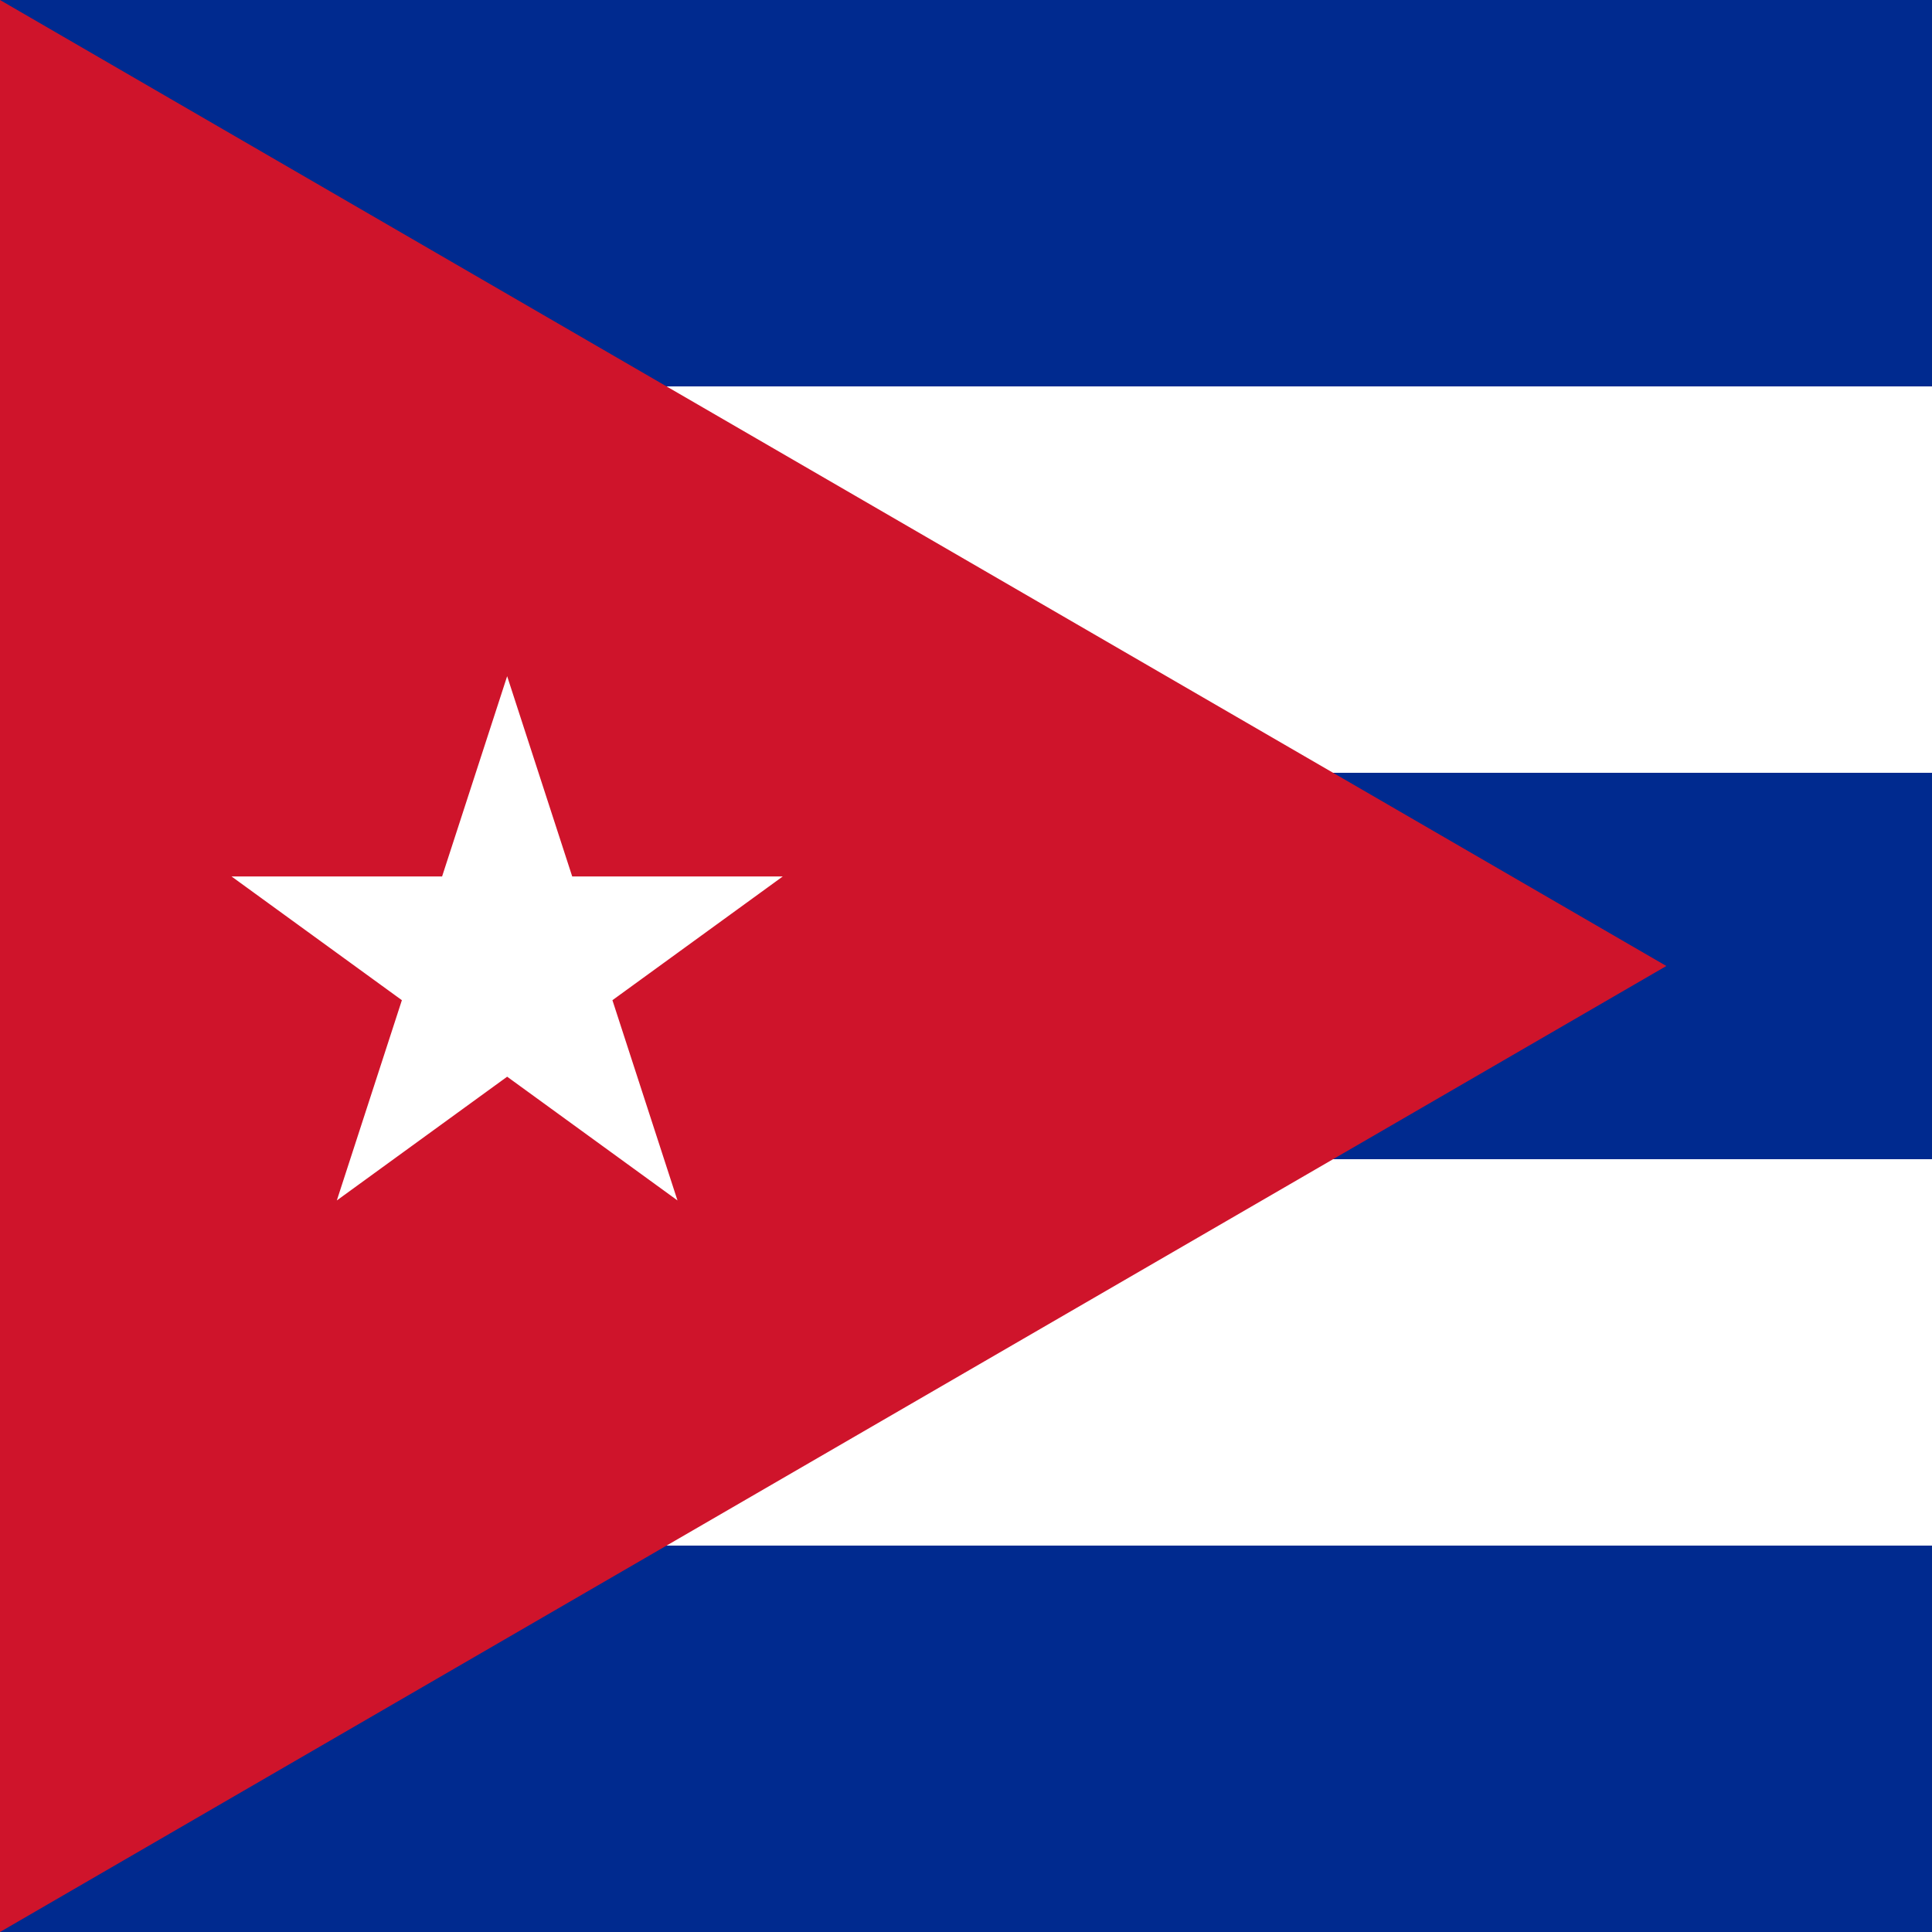<svg viewBox="0 0 80 80" fill="none">
  <rect width="80" height="80" fill="white" />
  <rect width="80" height="16" fill="#002A8F" />
  <rect y="64" width="80" height="16" fill="#002A8F" />
  <rect y="32" width="80" height="16" fill="#002A8F" />
  <path d="M0 0V80L69 40L0 0Z" fill="#CF142B" />
  <path d="M21 28L23.694 36.292H32.413L25.359 41.416L28.053 49.708L21 44.584L13.947 49.708L16.641 41.416L9.587 36.292H18.306L21 28Z" fill="white" />
</svg>